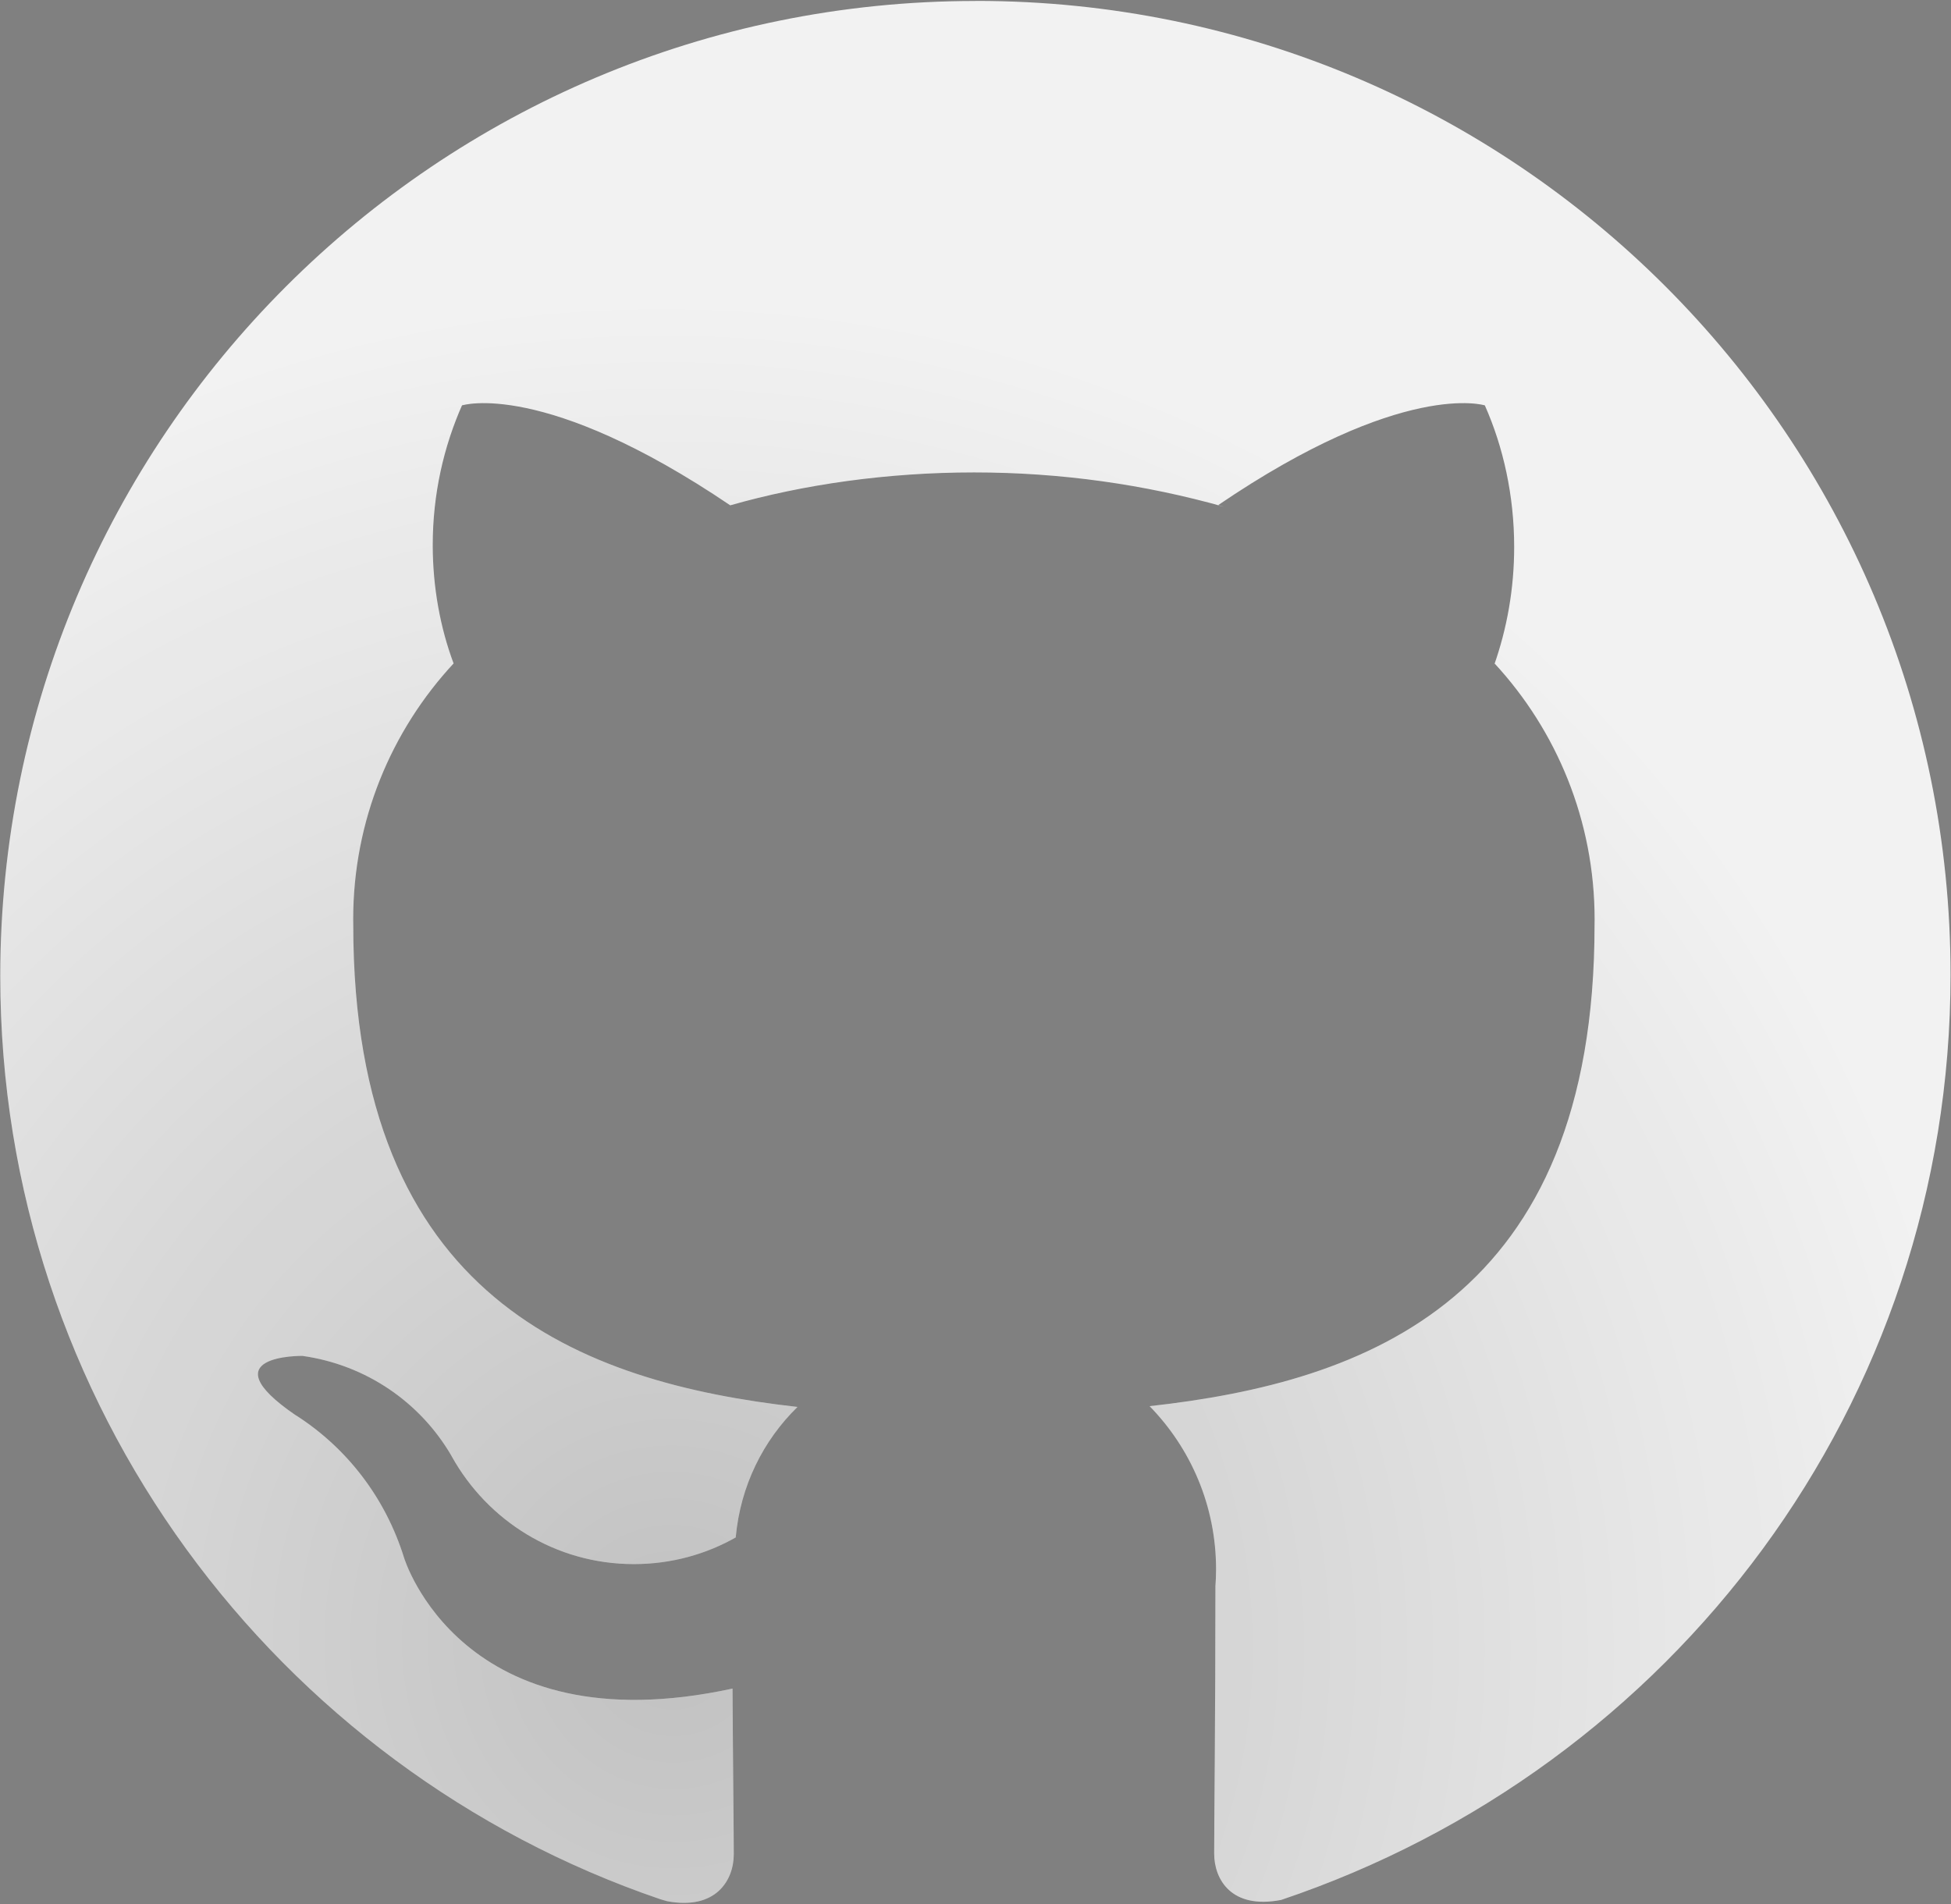 <svg width="750" height="732" viewBox="0 0 750 732" fill="none" xmlns="http://www.w3.org/2000/svg">
<rect x="0" y="0" width="750" height="732" fill="#808080" stroke="none"/>
<path d="M375 0.375C167.95 0.375 0.1 168.225 0.1 375.275C0.1 539.9 106.225 679.775 253.8 730.15L256.45 730.925C275.2 734.45 282.075 722.875 282.075 712.9C282.075 704 281.775 680.4 281.6 649.175C177.325 671.8 155.325 598.875 155.325 598.875C148.125 575.75 133.375 556.75 114 544.275L113.6 544.05C79.65 520.8 116.225 521.275 116.225 521.275C140.9 524.75 161.575 539.225 173.45 559.525L173.65 559.9C187.5 584.775 213.65 601.325 243.675 601.325C258.075 601.325 271.575 597.525 283.225 590.85L282.825 591.05C284.625 571.275 293.35 553.825 306.55 540.925L306.575 540.9C223.325 531.525 135.8 499.275 135.8 355.65C135.8 354.975 135.775 354.2 135.775 353.425C135.775 315.4 150.45 280.8 174.45 254.975L174.375 255.075C169.3 241.525 166.35 225.875 166.35 209.55C166.35 190.125 170.5 171.65 177.975 155L177.625 155.85C177.625 155.85 209.025 145.8 280.725 194.275C308.825 186.25 341.1 181.625 374.45 181.625C407.8 181.625 440.075 186.25 470.675 194.875L468.175 194.275C539.4 145.8 570.8 155.85 570.8 155.85C577.925 171.9 582.075 190.6 582.075 210.275C582.075 226.325 579.325 241.725 574.25 256.025L574.55 255.075C598.375 280.875 613 315.475 613 353.5C613 354.275 613 355.025 612.975 355.775V355.65C612.975 499.675 525.35 531.375 441.925 540.6C457.725 556.775 467.475 578.9 467.475 603.325C467.475 605.65 467.375 607.975 467.2 610.275L467.225 609.975C467.225 660.15 466.75 700.45 466.75 712.625C466.75 722.475 473.3 734.175 492.525 730.425C643.225 679.7 749.825 539.7 749.825 374.775C749.825 167.975 582.175 0.35 375.4 0.35C375.25 0.35 375.075 0.35 374.925 0.35H374.95L375 0.375Z" fill="#F2F2F2"/>
<path d="M375 0.375C167.95 0.375 0.1 168.225 0.1 375.275C0.1 539.9 106.225 679.775 253.8 730.15L256.45 730.925C275.2 734.45 282.075 722.875 282.075 712.9C282.075 704 281.775 680.4 281.6 649.175C177.325 671.8 155.325 598.875 155.325 598.875C148.125 575.75 133.375 556.75 114 544.275L113.6 544.05C79.65 520.8 116.225 521.275 116.225 521.275C140.9 524.75 161.575 539.225 173.45 559.525L173.65 559.9C187.5 584.775 213.65 601.325 243.675 601.325C258.075 601.325 271.575 597.525 283.225 590.85L282.825 591.05C284.625 571.275 293.35 553.825 306.55 540.925L306.575 540.9C223.325 531.525 135.8 499.275 135.8 355.65C135.8 354.975 135.775 354.2 135.775 353.425C135.775 315.4 150.45 280.8 174.45 254.975L174.375 255.075C169.3 241.525 166.35 225.875 166.35 209.55C166.35 190.125 170.5 171.65 177.975 155L177.625 155.85C177.625 155.85 209.025 145.8 280.725 194.275C308.825 186.25 341.1 181.625 374.45 181.625C407.8 181.625 440.075 186.25 470.675 194.875L468.175 194.275C539.4 145.8 570.8 155.85 570.8 155.85C577.925 171.9 582.075 190.6 582.075 210.275C582.075 226.325 579.325 241.725 574.25 256.025L574.55 255.075C598.375 280.875 613 315.475 613 353.5C613 354.275 613 355.025 612.975 355.775V355.65C612.975 499.675 525.35 531.375 441.925 540.6C457.725 556.775 467.475 578.9 467.475 603.325C467.475 605.65 467.375 607.975 467.2 610.275L467.225 609.975C467.225 660.15 466.75 700.45 466.75 712.625C466.75 722.475 473.3 734.175 492.525 730.425C643.225 679.7 749.825 539.7 749.825 374.775C749.825 167.975 582.175 0.35 375.4 0.35C375.25 0.35 375.075 0.35 374.925 0.35H374.95L375 0.375Z" fill="url(#paint0_radial_9_36)" fill-opacity="0.2"/>
<defs>
<radialGradient id="paint0_radial_9_36" cx="0" cy="0" r="1" gradientUnits="userSpaceOnUse" gradientTransform="translate(261.5 631) rotate(161.367) scale(503.912 516.663)">
<stop/>
<stop offset="1" stop-opacity="0"/>
</radialGradient>
</defs>
</svg>
